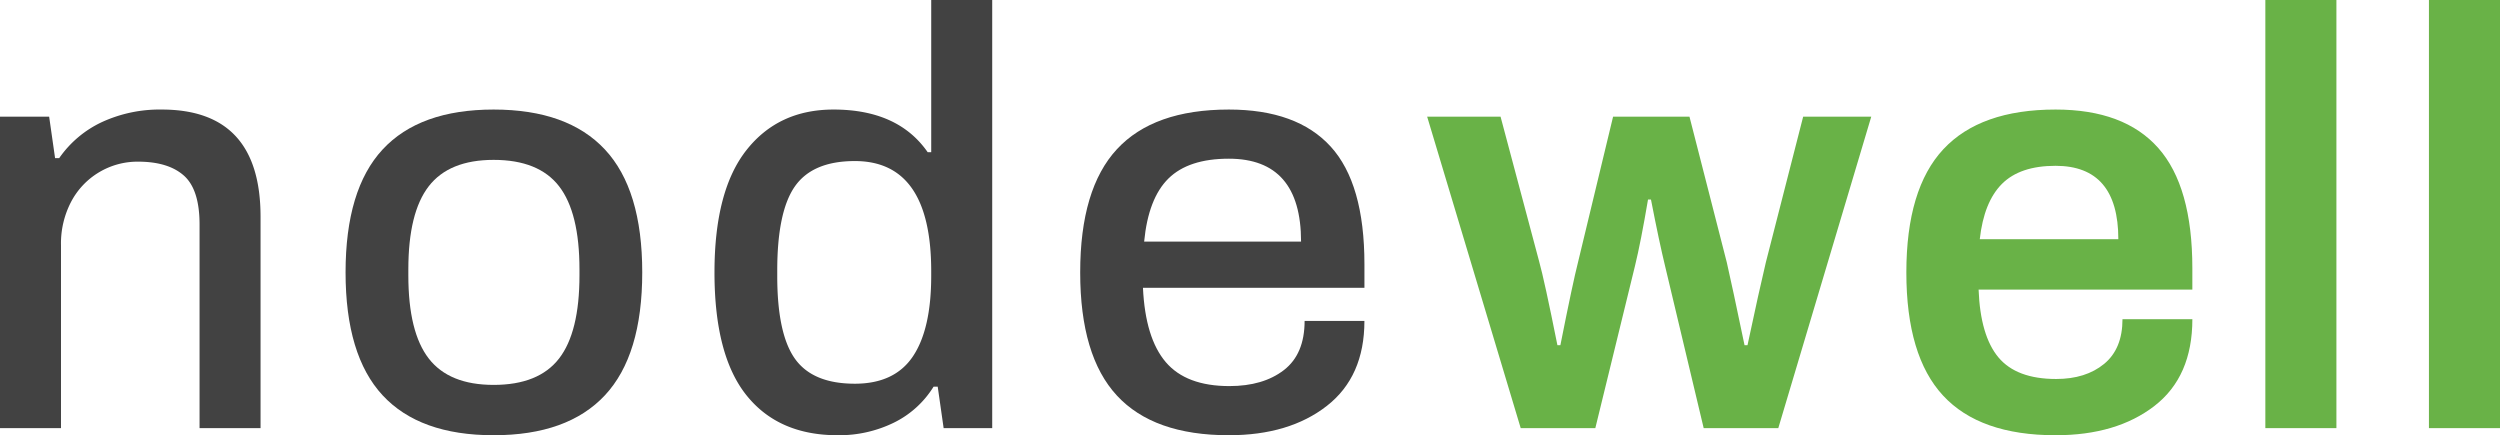 <svg xmlns="http://www.w3.org/2000/svg" viewBox="0 0 896 155.987">
  <title>color</title>
  <g>
    <path d="M934.531,114.006H960V267.447H934.531Z" transform="translate(-64 -114.006)" style="fill: #69b247"/>
    <path d="M875.9,114.006H901.37V267.447H875.9Z" transform="translate(-64 -114.006)" style="fill: #69b247"/>
    <path d="M760.394,255.775q-13.162-14.217-13.157-44.144T760.5,167.488q13.262-14.219,40.217-14.22,24.618,0,36.822,13.8t12.2,43.081v7.641H773.128q.636,16.553,7.109,24.3t20.693,7.746q10.61,0,17.19-5.412T824.7,228.4h25.045q0,20.588-13.584,31.091t-35.442,10.506Q773.548,269.994,760.394,255.775Zm62.819-56.03q0-26.311-22.5-26.314-12.734,0-19.206,6.472t-7.959,19.842Z" transform="translate(-64 -114.006)" style="fill: #69b247"/>
    <path d="M575.491,155.816H601.8L615.6,207.6q1.908,6.793,6.578,30.135h1.061q4.458-22.493,6.366-29.924l12.523-51.994h27.377l13.371,52.207q1.908,8.279,6.366,29.711h1.061q4.245-19.946,6.58-29.711l13.37-52.207h24.406l-33.32,111.631H674.6l-13.8-57.939q-2.122-8.7-5.092-23.981h-1.061Q652.1,200.6,649.981,209.3l-14.218,58.15H609.022Z" transform="translate(-64 -114.006)" style="fill: #69b247"/>
    <path d="M464.3,255.775q-13.161-14.217-13.158-44.144T464.3,167.488q13.156-14.219,40.111-14.22,24.4,0,36.5,13.264t12.1,42.128v8.489H473.634q.846,18.04,8.171,26.635t22.815,8.595q12.1,0,19.524-5.73t7.428-17.615h21.435q0,19.952-13.476,30.454t-35.124,10.506Q477.453,269.994,464.3,255.775Zm66-55.18q0-29.709-25.892-29.713-14.436,0-21.647,7.111t-8.7,22.6Z" transform="translate(-64 -114.006)" style="fill: #424242"/>
    <path d="M331.531,255.668q-11.462-14.325-11.461-44.037,0-29.287,11.461-43.825t31.2-14.538q23.128,0,33.744,15.281h1.274V114.006h21.859V267.447H402.2l-2.123-14.855h-1.485a34.675,34.675,0,0,1-14.326,12.944,44.644,44.644,0,0,1-20.055,4.458Q342.99,269.994,331.531,255.668Zm59.635-13.9q6.576-9.761,6.58-28.863v-1.7q0-39.476-27.378-39.475-15.07,0-21.435,9.019t-6.367,30.243v1.911q0,20.8,6.367,29.711t21.435,8.915Q384.584,251.531,391.166,241.768Z" transform="translate(-64 -114.006)" style="fill: #424242"/>
    <path d="M201.116,255.668q-13.265-14.325-13.265-44.037t13.265-44.037q13.263-14.326,39.793-14.326t39.9,14.326q13.369,14.325,13.37,44.037t-13.37,44.037q-13.373,14.325-39.9,14.326T201.116,255.668Zm63.245-13.158q7.322-9.439,7.322-29.818v-2.123q0-20.371-7.322-29.818t-23.452-9.443q-15.916,0-23.239,9.443t-7.322,29.818v2.123q0,20.375,7.322,29.818t23.239,9.445Q257.036,251.955,264.361,242.51Z" transform="translate(-64 -114.006)" style="fill: #424242"/>
    <path d="M64,155.816H81.615l2.122,14.855h1.487a38.495,38.495,0,0,1,15.385-12.946,49.4,49.4,0,0,1,21.33-4.457q35.441,0,35.443,38.413v75.766H135.52V194.44q0-12.519-5.622-17.508t-16.448-4.988a26.892,26.892,0,0,0-23.876,14.22,32.214,32.214,0,0,0-3.715,15.7v65.579H64Z" transform="translate(-64 -114.006)" style="fill: #424242"/>
  </g>
</svg>
